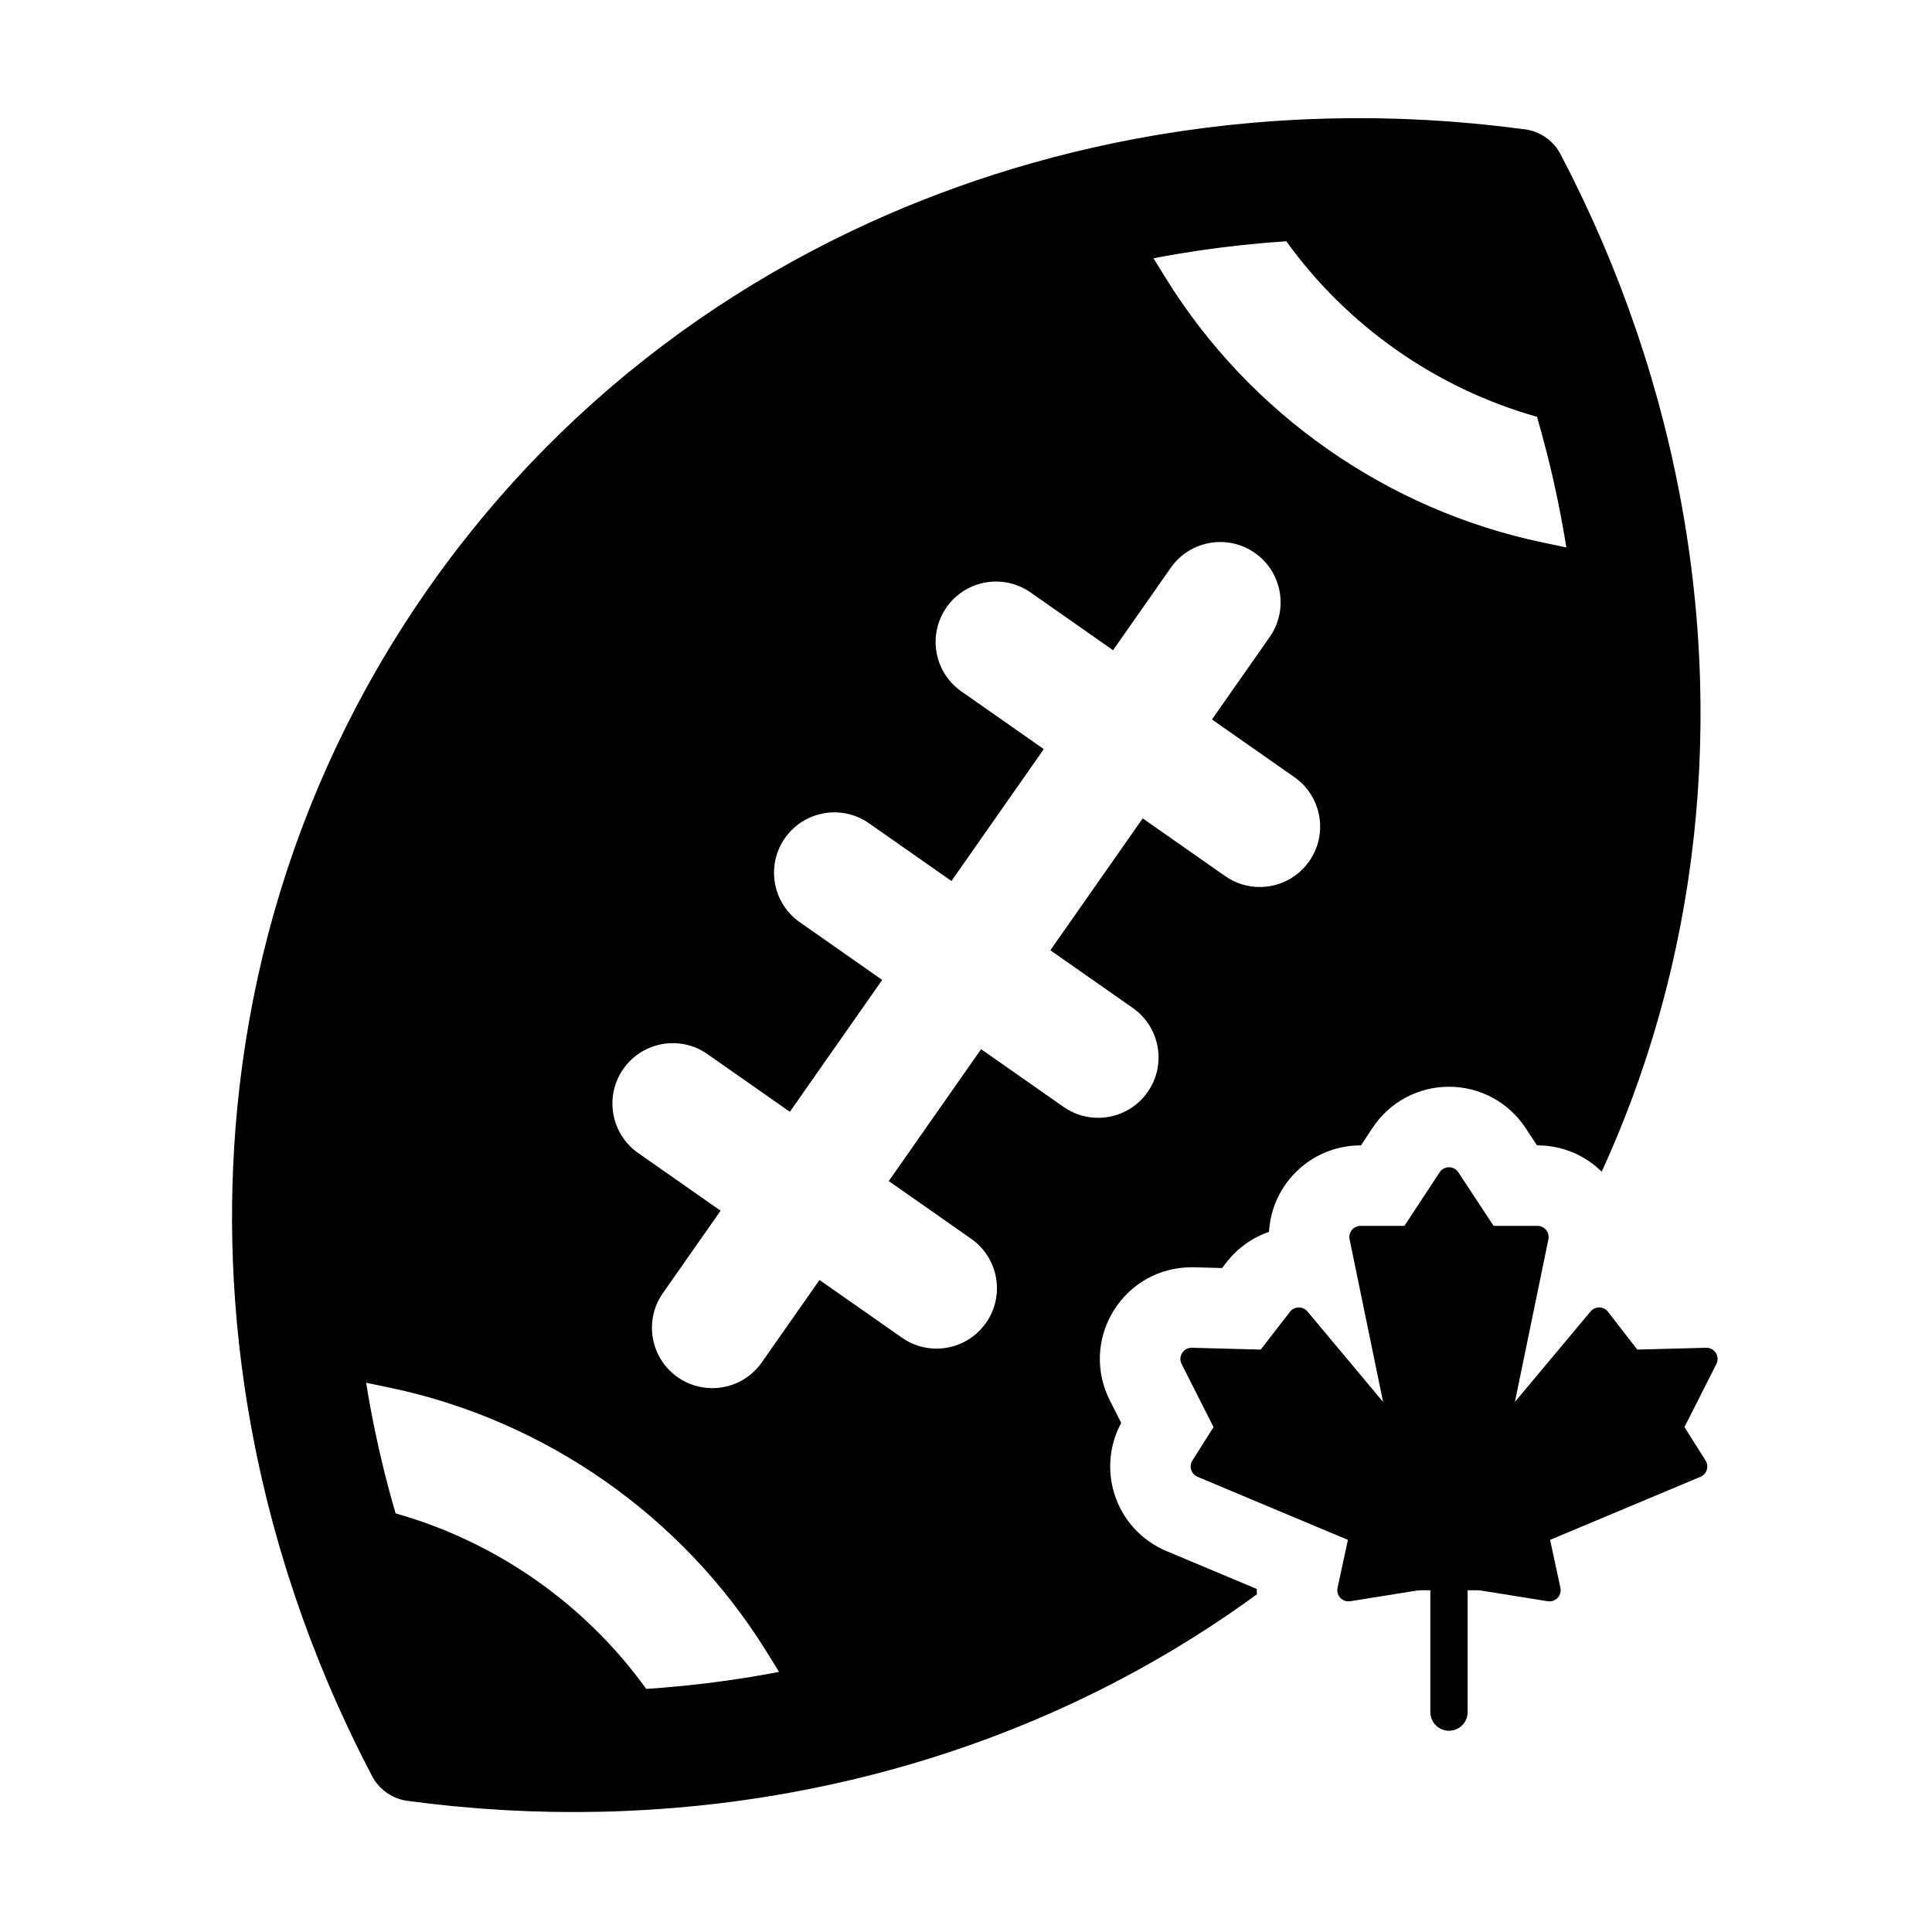 <svg xmlns="http://www.w3.org/2000/svg" width="1000pt" height="1000pt" viewBox="0 0 1000 1000"><path d="M 603.738 802.82 C 590.84 797.414 581.035 786.66 576.832 773.324 C 572.949 761.012 574.242 747.766 580.336 736.5 L 574.426 724.812 C 566.926 709.988 567.641 692.684 576.344 678.531 C 585.047 664.379 600.16 655.926 616.766 655.93 C 617.172 655.93 617.586 655.934 618.027 655.945 L 632.547 656.332 L 634.773 653.453 C 640.551 646 648.203 640.574 656.828 637.621 C 657.379 627.738 661.02 618.199 667.438 610.324 C 676.488 599.219 689.895 592.848 704.227 592.848 L 704.449 592.848 L 710.352 583.871 C 719.16 570.488 733.98 562.5 750 562.5 C 766.02 562.5 780.844 570.492 789.648 583.875 L 795.551 592.848 L 795.773 592.848 C 808.34 592.848 820.199 597.75 829.031 606.445 C 829.598 605.215 830.168 603.984 830.723 602.754 C 831.301 601.461 831.875 600.168 832.445 598.871 C 833.379 596.746 834.301 594.621 835.203 592.488 C 835.754 591.199 836.297 589.91 836.836 588.617 C 837.758 586.406 838.66 584.184 839.551 581.965 C 840.027 580.766 840.52 579.57 840.988 578.367 C 842.004 575.793 842.988 573.207 843.961 570.617 C 844.273 569.785 844.605 568.949 844.914 568.113 C 846.199 564.645 847.449 561.172 848.664 557.684 C 848.828 557.207 848.984 556.727 849.148 556.246 C 850.176 553.266 851.184 550.285 852.16 547.289 C 852.516 546.199 852.855 545.102 853.203 544.008 C 853.973 541.613 854.727 539.215 855.457 536.809 C 855.84 535.559 856.207 534.312 856.582 533.062 C 857.262 530.773 857.926 528.484 858.578 526.191 C 858.934 524.926 859.293 523.656 859.641 522.391 C 860.289 520.047 860.91 517.703 861.527 515.359 C 861.836 514.164 862.16 512.965 862.461 511.77 C 863.125 509.16 863.766 506.551 864.391 503.934 C 864.609 503.016 864.844 502.098 865.059 501.176 C 866.734 494.023 868.27 486.844 869.668 479.641 C 869.836 478.762 869.992 477.879 870.16 476.992 C 870.668 474.297 871.164 471.602 871.637 468.898 C 871.836 467.746 872.023 466.594 872.215 465.441 C 872.629 462.98 873.031 460.523 873.41 458.059 C 873.598 456.84 873.781 455.617 873.961 454.395 C 874.324 451.941 874.668 449.488 874.996 447.027 C 875.156 445.859 875.316 444.684 875.465 443.512 C 875.805 440.863 876.121 438.219 876.422 435.57 C 876.535 434.609 876.648 433.645 876.758 432.684 C 877.137 429.188 877.492 425.691 877.809 422.188 L 877.84 421.883 C 878.176 418.145 878.477 414.402 878.738 410.66 C 878.777 410.125 878.805 409.59 878.84 409.055 C 879.051 405.969 879.238 402.879 879.402 399.785 C 879.453 398.758 879.496 397.73 879.543 396.703 C 879.668 394.078 879.773 391.453 879.863 388.824 C 879.902 387.676 879.93 386.523 879.965 385.379 C 880.035 382.828 880.086 380.277 880.121 377.73 C 880.141 376.586 880.16 375.441 880.168 374.301 C 880.191 371.645 880.191 368.992 880.176 366.336 C 880.172 365.34 880.176 364.34 880.164 363.34 C 880.133 360.191 880.074 357.043 879.992 353.891 C 879.98 353.406 879.977 352.918 879.961 352.434 C 878.699 307.809 872.414 263.184 861.301 219.398 L 861.242 219.168 C 860.285 215.391 859.289 211.621 858.254 207.859 C 858.168 207.547 858.086 207.238 858 206.93 C 856.953 203.129 855.871 199.332 854.75 195.547 L 854.707 195.41 C 852.391 187.586 849.918 179.797 847.289 172.043 C 847.176 171.707 847.055 171.371 846.941 171.035 C 845.809 167.707 844.645 164.391 843.453 161.082 C 843.172 160.293 842.887 159.508 842.598 158.723 C 841.523 155.766 840.426 152.82 839.305 149.879 C 838.996 149.062 838.688 148.25 838.375 147.434 C 837.109 144.148 835.816 140.875 834.492 137.605 C 834.348 137.238 834.203 136.871 834.055 136.508 C 832.551 132.812 831.012 129.125 829.434 125.449 C 829.203 124.902 828.961 124.363 828.727 123.824 C 827.434 120.832 826.121 117.855 824.785 114.879 C 824.285 113.773 823.773 112.668 823.27 111.559 C 822.152 109.113 821.02 106.676 819.871 104.246 C 819.301 103.039 818.73 101.828 818.152 100.625 C 816.98 98.184 815.789 95.75 814.586 93.324 C 814.051 92.238 813.52 91.148 812.977 90.066 C 811.25 86.629 809.496 83.199 807.703 79.781 L 807.672 79.719 C 807.219 78.855 806.715 78.027 806.168 77.234 C 802.32 71.68 796.215 67.883 789.457 66.965 C 785.547 66.438 781.633 65.957 777.719 65.5 C 776.516 65.359 775.316 65.234 774.109 65.102 C 771.352 64.793 768.59 64.504 765.828 64.23 C 764.484 64.102 763.145 63.973 761.805 63.852 C 759.023 63.594 756.238 63.363 753.457 63.141 C 752.285 63.047 751.109 62.949 749.938 62.863 C 742.098 62.293 734.262 61.863 726.434 61.578 C 725.273 61.535 724.113 61.508 722.953 61.473 C 720.152 61.387 717.355 61.316 714.559 61.266 C 713.258 61.242 711.957 61.223 710.66 61.207 C 707.828 61.176 705 61.164 702.176 61.168 C 701.066 61.172 699.957 61.164 698.852 61.172 C 691.016 61.227 683.199 61.426 675.398 61.77 C 674.293 61.816 673.184 61.879 672.078 61.93 C 669.246 62.07 666.418 62.23 663.594 62.406 C 662.355 62.484 661.117 62.566 659.879 62.648 C 657 62.848 654.129 63.066 651.254 63.301 C 650.223 63.387 649.191 63.465 648.16 63.555 C 640.383 64.234 632.629 65.062 624.902 66.031 C 623.84 66.164 622.785 66.309 621.727 66.449 C 618.895 66.82 616.066 67.203 613.242 67.613 C 612.055 67.785 610.863 67.957 609.676 68.137 C 606.793 68.574 603.918 69.027 601.043 69.504 C 600.07 69.664 599.098 69.816 598.125 69.98 C 569.715 74.809 541.777 81.617 514.523 90.352 L 514.52 90.352 C 489.242 98.453 464.559 108.219 440.652 119.629 L 440.086 119.898 C 436.895 121.426 433.711 122.984 430.551 124.574 C 430.328 124.684 430.105 124.793 429.883 124.906 C 426.621 126.547 423.367 128.219 420.137 129.922 L 419.992 129.996 C 406.68 137.016 393.641 144.559 380.895 152.625 C 380.543 152.848 380.191 153.078 379.836 153.301 C 377.109 155.035 374.398 156.793 371.699 158.574 C 371.148 158.938 370.605 159.305 370.055 159.668 C 367.527 161.352 365.012 163.055 362.508 164.777 C 361.914 165.184 361.324 165.594 360.734 166.004 C 358.203 167.762 355.691 169.539 353.191 171.34 C 352.691 171.699 352.184 172.055 351.684 172.418 C 348.855 174.469 346.039 176.547 343.242 178.652 L 342.848 178.949 C 336.836 183.484 330.91 188.145 325.074 192.934 C 324.695 193.242 324.324 193.559 323.949 193.867 C 321.523 195.867 319.113 197.891 316.715 199.93 C 315.988 200.555 315.266 201.184 314.539 201.809 C 312.5 203.57 310.469 205.34 308.453 207.133 C 307.605 207.883 306.766 208.637 305.922 209.395 C 304.023 211.102 302.137 212.824 300.254 214.559 C 299.383 215.363 298.516 216.168 297.648 216.977 C 295.777 218.73 293.914 220.504 292.059 222.289 C 291.242 223.074 290.426 223.855 289.613 224.645 C 287.598 226.609 285.602 228.598 283.609 230.59 C 282.996 231.207 282.371 231.816 281.762 232.438 C 276.559 237.711 271.449 243.102 266.434 248.609 C 265.727 249.387 265.027 250.18 264.324 250.961 C 262.562 252.918 260.809 254.887 259.07 256.871 C 258.184 257.883 257.305 258.91 256.426 259.93 C 254.887 261.719 253.348 263.516 251.828 265.324 C 250.891 266.438 249.961 267.555 249.035 268.676 C 247.574 270.445 246.129 272.219 244.684 274.008 C 243.758 275.152 242.832 276.305 241.918 277.461 C 240.469 279.285 239.035 281.129 237.605 282.973 C 236.734 284.098 235.859 285.219 234.996 286.352 C 233.465 288.367 231.949 290.398 230.441 292.441 C 229.711 293.422 228.977 294.395 228.254 295.383 C 226.039 298.414 223.848 301.469 221.684 304.555 C 219.523 307.645 217.402 310.754 215.309 313.867 C 214.629 314.887 213.965 315.914 213.289 316.934 C 211.891 319.047 210.496 321.16 209.133 323.289 C 208.359 324.492 207.602 325.703 206.836 326.914 C 205.59 328.883 204.355 330.855 203.141 332.836 C 202.367 334.098 201.605 335.355 200.84 336.617 C 199.652 338.582 198.48 340.555 197.32 342.535 C 196.582 343.789 195.852 345.043 195.125 346.297 C 193.945 348.352 192.777 350.41 191.625 352.473 C 190.969 353.645 190.305 354.816 189.66 355.992 C 188.387 358.309 187.137 360.637 185.895 362.973 C 185.402 363.895 184.898 364.816 184.414 365.742 C 180.953 372.336 177.637 378.984 174.461 385.676 C 174.086 386.461 173.73 387.254 173.359 388.039 C 172.164 390.598 170.977 393.156 169.82 395.723 C 169.355 396.754 168.906 397.789 168.449 398.82 C 167.406 401.172 166.375 403.527 165.367 405.895 C 164.898 406.984 164.441 408.078 163.984 409.172 C 162.996 411.523 162.027 413.887 161.074 416.25 C 160.648 417.305 160.223 418.359 159.805 419.418 C 158.816 421.918 157.852 424.422 156.898 426.934 C 156.555 427.836 156.207 428.738 155.867 429.645 C 154.77 432.586 153.703 435.531 152.656 438.484 C 152.488 438.953 152.316 439.418 152.152 439.887 C 149.648 447.012 147.297 454.172 145.09 461.371 L 144.949 461.844 C 143.926 465.191 142.934 468.551 141.977 471.91 C 141.809 472.5 141.648 473.094 141.48 473.684 C 140.645 476.652 139.832 479.621 139.047 482.602 C 138.863 483.301 138.68 484 138.496 484.699 C 137.738 487.633 136.996 490.57 136.285 493.512 C 136.129 494.164 135.969 494.816 135.809 495.465 C 135.059 498.605 134.34 501.75 133.641 504.898 C 133.551 505.309 133.457 505.719 133.367 506.133 C 130.145 520.859 127.516 535.695 125.473 550.605 L 125.453 550.766 C 124.957 554.387 124.496 558.012 124.074 561.637 C 124.043 561.891 124.016 562.137 123.988 562.387 C 123.582 565.898 123.203 569.41 122.859 572.922 C 122.84 573.141 122.816 573.363 122.797 573.582 C 120.258 599.941 119.52 626.469 120.551 652.984 L 120.551 652.996 C 121.664 681.59 124.824 710.164 130 738.504 C 130.18 739.5 130.375 740.488 130.562 741.484 C 131.094 744.316 131.645 747.148 132.215 749.977 C 132.457 751.176 132.703 752.379 132.953 753.578 C 133.527 756.336 134.125 759.09 134.738 761.844 C 134.977 762.922 135.211 763.996 135.457 765.07 C 137.184 772.641 139.055 780.191 141.07 787.711 C 141.348 788.742 141.637 789.777 141.918 790.809 C 142.668 793.551 143.434 796.289 144.223 799.023 C 144.57 800.238 144.926 801.457 145.285 802.672 C 146.074 805.359 146.891 808.043 147.715 810.723 C 148.051 811.805 148.379 812.887 148.719 813.973 C 151.059 821.398 153.539 828.801 156.164 836.164 C 156.543 837.234 156.934 838.297 157.324 839.363 C 158.277 841.996 159.246 844.621 160.23 847.246 C 160.699 848.48 161.168 849.715 161.645 850.949 C 162.637 853.531 163.648 856.109 164.676 858.68 C 165.113 859.785 165.551 860.887 165.996 861.988 C 167.457 865.59 168.945 869.188 170.473 872.77 L 170.496 872.82 C 172.035 876.426 173.617 880.02 175.23 883.605 C 175.715 884.691 176.215 885.77 176.711 886.855 C 177.859 889.383 179.023 891.902 180.211 894.418 C 180.789 895.641 181.371 896.867 181.957 898.09 C 183.152 900.582 184.367 903.074 185.598 905.559 C 186.137 906.645 186.668 907.738 187.211 908.828 C 188.98 912.344 190.77 915.855 192.605 919.352 C 193.059 920.211 193.559 921.043 194.109 921.836 C 197.41 926.598 202.363 930.066 207.965 931.539 C 208.898 931.785 209.852 931.973 210.816 932.102 C 214.668 932.621 218.516 933.102 222.367 933.547 C 223.555 933.684 224.746 933.809 225.93 933.941 C 228.641 934.242 231.348 934.531 234.055 934.801 C 235.383 934.93 236.711 935.055 238.039 935.176 C 240.715 935.426 243.391 935.652 246.066 935.867 C 247.277 935.965 248.492 936.066 249.707 936.152 C 252.961 936.395 256.211 936.609 259.461 936.801 C 260.051 936.836 260.641 936.879 261.234 936.914 C 265.223 937.137 269.211 937.32 273.199 937.473 C 273.605 937.484 274.012 937.492 274.418 937.512 C 277.922 937.633 281.426 937.727 284.93 937.793 C 285.816 937.809 286.703 937.82 287.586 937.832 C 290.727 937.879 293.863 937.902 296.996 937.902 C 297.836 937.902 298.676 937.902 299.512 937.902 C 303.027 937.887 306.539 937.848 310.047 937.773 C 310.41 937.766 310.77 937.766 311.129 937.758 C 319.312 937.574 327.477 937.23 335.617 936.734 L 335.758 936.727 C 339.699 936.484 343.633 936.203 347.562 935.887 C 347.887 935.859 348.211 935.836 348.539 935.809 C 352.422 935.492 356.305 935.141 360.176 934.75 L 360.418 934.727 C 376.781 933.074 393.031 930.777 409.129 927.852 L 409.137 927.852 C 437.242 922.738 464.879 915.707 491.816 906.754 C 492.273 906.605 492.727 906.445 493.176 906.293 C 496.172 905.289 499.152 904.266 502.129 903.215 C 503.078 902.883 504.02 902.539 504.965 902.199 C 507.457 901.305 509.945 900.398 512.426 899.473 C 513.504 899.07 514.578 898.66 515.656 898.246 C 518.031 897.344 520.395 896.43 522.758 895.496 C 523.836 895.07 524.914 894.645 525.988 894.211 C 528.422 893.234 530.848 892.234 533.262 891.227 C 534.219 890.828 535.176 890.43 536.129 890.027 C 538.957 888.828 541.777 887.602 544.59 886.359 C 545.098 886.133 545.613 885.914 546.121 885.688 C 549.543 884.164 552.945 882.605 556.336 881.016 L 556.727 880.824 C 559.871 879.348 563.004 877.836 566.121 876.301 C 567 875.867 567.875 875.422 568.754 874.984 C 571.129 873.797 573.492 872.602 575.852 871.387 C 576.914 870.836 577.965 870.285 579.02 869.73 C 581.211 868.582 583.395 867.422 585.57 866.242 C 586.66 865.656 587.746 865.066 588.832 864.469 C 591.012 863.273 593.184 862.055 595.348 860.832 C 596.367 860.254 597.395 859.676 598.414 859.09 C 600.785 857.73 603.141 856.348 605.488 854.953 C 606.27 854.488 607.055 854.035 607.832 853.57 C 614.121 849.793 620.336 845.898 626.48 841.879 C 627.281 841.355 628.074 840.82 628.867 840.293 C 631.105 838.816 633.332 837.328 635.547 835.82 C 636.574 835.117 637.59 834.41 638.613 833.699 C 640.605 832.324 642.586 830.938 644.559 829.535 C 645.637 828.77 646.707 828 647.777 827.227 C 648.719 826.551 649.648 825.859 650.582 825.176 C 650.543 824.266 650.492 823.355 650.508 822.445 Z M 608.617 131.59 C 609.055 131.516 609.492 131.445 609.93 131.375 L 611.23 131.164 C 613.816 130.734 616.402 130.324 619.004 129.93 C 620.066 129.77 621.129 129.617 622.203 129.461 C 624.738 129.09 627.277 128.742 629.816 128.414 L 631.078 128.246 C 631.613 128.176 632.148 128.105 632.68 128.039 C 639.625 127.168 646.668 126.418 653.609 125.809 C 654.09 125.766 654.578 125.73 655.062 125.691 L 656.391 125.582 C 658.98 125.367 661.57 125.172 664.16 124.992 C 664.707 124.953 665.25 124.922 665.797 124.887 C 697.418 168.816 743.449 201.043 795.543 215.73 C 796.27 218.227 797.004 220.82 797.777 223.633 L 797.883 224.02 L 797.98 224.371 C 798.918 227.797 799.824 231.223 800.672 234.555 L 800.723 234.762 C 804.805 250.855 808.121 267.078 810.738 283.348 L 798.559 280.801 C 718.023 263.977 646.965 214.223 603.613 144.297 L 597.039 133.699 C 600.895 132.961 604.754 132.246 608.617 131.59 Z M 397.969 866.355 L 397.742 866.398 C 383.379 869.004 368.715 871.07 354.152 872.539 L 353.941 872.559 C 350.547 872.898 347.02 873.223 343.449 873.512 L 343.055 873.547 L 342.582 873.586 C 339.738 873.816 337.086 874.004 334.492 874.172 C 302.875 830.246 256.848 798.02 204.758 783.328 C 204.602 782.793 204.445 782.258 204.289 781.727 C 203.578 779.266 202.891 776.805 202.219 774.344 L 201.848 772.988 C 201.711 772.5 201.574 772.012 201.449 771.543 C 199.652 764.824 197.949 757.965 196.402 751.184 C 196.266 750.582 196.133 749.977 195.996 749.371 L 195.754 748.258 C 195.199 745.781 194.668 743.309 194.148 740.832 C 193.922 739.75 193.699 738.672 193.484 737.594 C 192.969 735.047 192.477 732.504 191.996 729.957 L 191.754 728.668 C 191.668 728.207 191.578 727.754 191.492 727.277 C 190.789 723.43 190.145 719.574 189.523 715.707 L 201.73 718.262 C 282.266 735.086 353.324 784.84 396.68 854.766 L 403.242 865.352 C 401.488 865.684 399.73 866.035 397.969 866.355 Z M 568.383 578.582 C 562.191 578.582 555.941 576.746 550.484 572.926 L 507.82 543.055 L 460.023 611.316 L 502.688 641.191 C 516.824 651.09 520.262 670.574 510.363 684.715 C 504.285 693.395 494.586 698.043 484.738 698.043 C 478.547 698.043 472.293 696.207 466.84 692.387 L 424.176 662.512 L 394.301 705.176 C 388.223 713.859 378.523 718.504 368.676 718.504 C 362.484 718.504 356.234 716.672 350.777 712.852 C 336.641 702.949 333.203 683.465 343.102 669.328 L 372.977 626.664 L 330.312 596.789 C 316.176 586.887 312.738 567.402 322.637 553.266 C 332.539 539.125 352.027 535.691 366.16 545.59 L 408.824 575.465 L 456.621 507.203 L 413.957 477.328 C 399.82 467.426 396.383 447.945 406.285 433.805 C 416.184 419.664 435.668 416.23 449.805 426.129 L 492.473 456.004 L 540.27 387.738 L 497.605 357.863 C 483.465 347.965 480.027 328.48 489.93 314.34 C 499.828 300.203 519.312 296.77 533.453 306.668 L 576.117 336.543 L 605.992 293.879 C 615.891 279.738 635.375 276.305 649.516 286.203 C 663.652 296.102 667.09 315.586 657.191 329.727 L 627.316 372.391 L 669.98 402.262 C 684.117 412.16 687.555 431.645 677.652 445.785 C 671.574 454.465 661.879 459.113 652.027 459.113 C 645.836 459.113 639.586 457.277 634.133 453.457 L 591.465 423.586 L 543.668 491.852 L 586.332 521.723 C 600.473 531.621 603.91 551.105 594.008 565.246 C 587.93 573.934 578.234 578.582 568.383 578.582 Z M 883.238 697.598 L 883.078 697.598 L 847.457 698.543 L 832.293 678.977 C 831.137 677.484 829.426 676.73 827.715 676.73 C 826.074 676.73 824.434 677.422 823.273 678.809 L 784.113 725.641 L 801.449 641.48 C 802.191 637.883 799.445 634.516 795.777 634.516 L 773.086 634.516 L 754.836 606.777 C 753.695 605.043 751.848 604.172 750 604.172 C 748.152 604.172 746.305 605.043 745.16 606.777 L 726.914 634.516 L 704.223 634.516 C 700.551 634.516 697.809 637.883 698.547 641.48 L 715.887 725.641 L 676.727 678.809 C 675.566 677.422 673.926 676.73 672.285 676.73 C 670.574 676.73 668.859 677.48 667.707 678.977 L 652.543 698.543 L 616.922 697.598 L 616.762 697.598 C 612.465 697.598 609.645 702.137 611.602 706.004 L 628.117 738.648 L 617.191 755.965 C 615.277 758.992 616.547 763.016 619.848 764.398 L 697.672 797.035 L 692.32 821.859 C 691.527 825.527 694.363 828.871 697.961 828.871 C 698.27 828.871 698.582 828.848 698.898 828.797 L 733.582 823.238 C 734.02 823.168 734.461 823.133 734.902 823.133 L 740.34 823.133 L 740.34 886.184 C 740.34 891.516 744.664 895.836 749.996 895.836 C 755.328 895.836 759.648 891.516 759.648 886.184 L 759.648 823.133 L 765.09 823.133 C 765.531 823.133 765.969 823.168 766.402 823.238 L 801.09 828.797 C 801.41 828.848 801.723 828.871 802.027 828.871 C 805.629 828.871 808.461 825.527 807.672 821.859 L 802.32 797.035 L 880.141 764.398 C 883.445 763.016 884.711 758.992 882.801 755.965 L 871.875 738.648 L 888.391 706.004 C 890.355 702.137 887.531 697.598 883.238 697.598 Z M 883.238 697.598"/></svg>